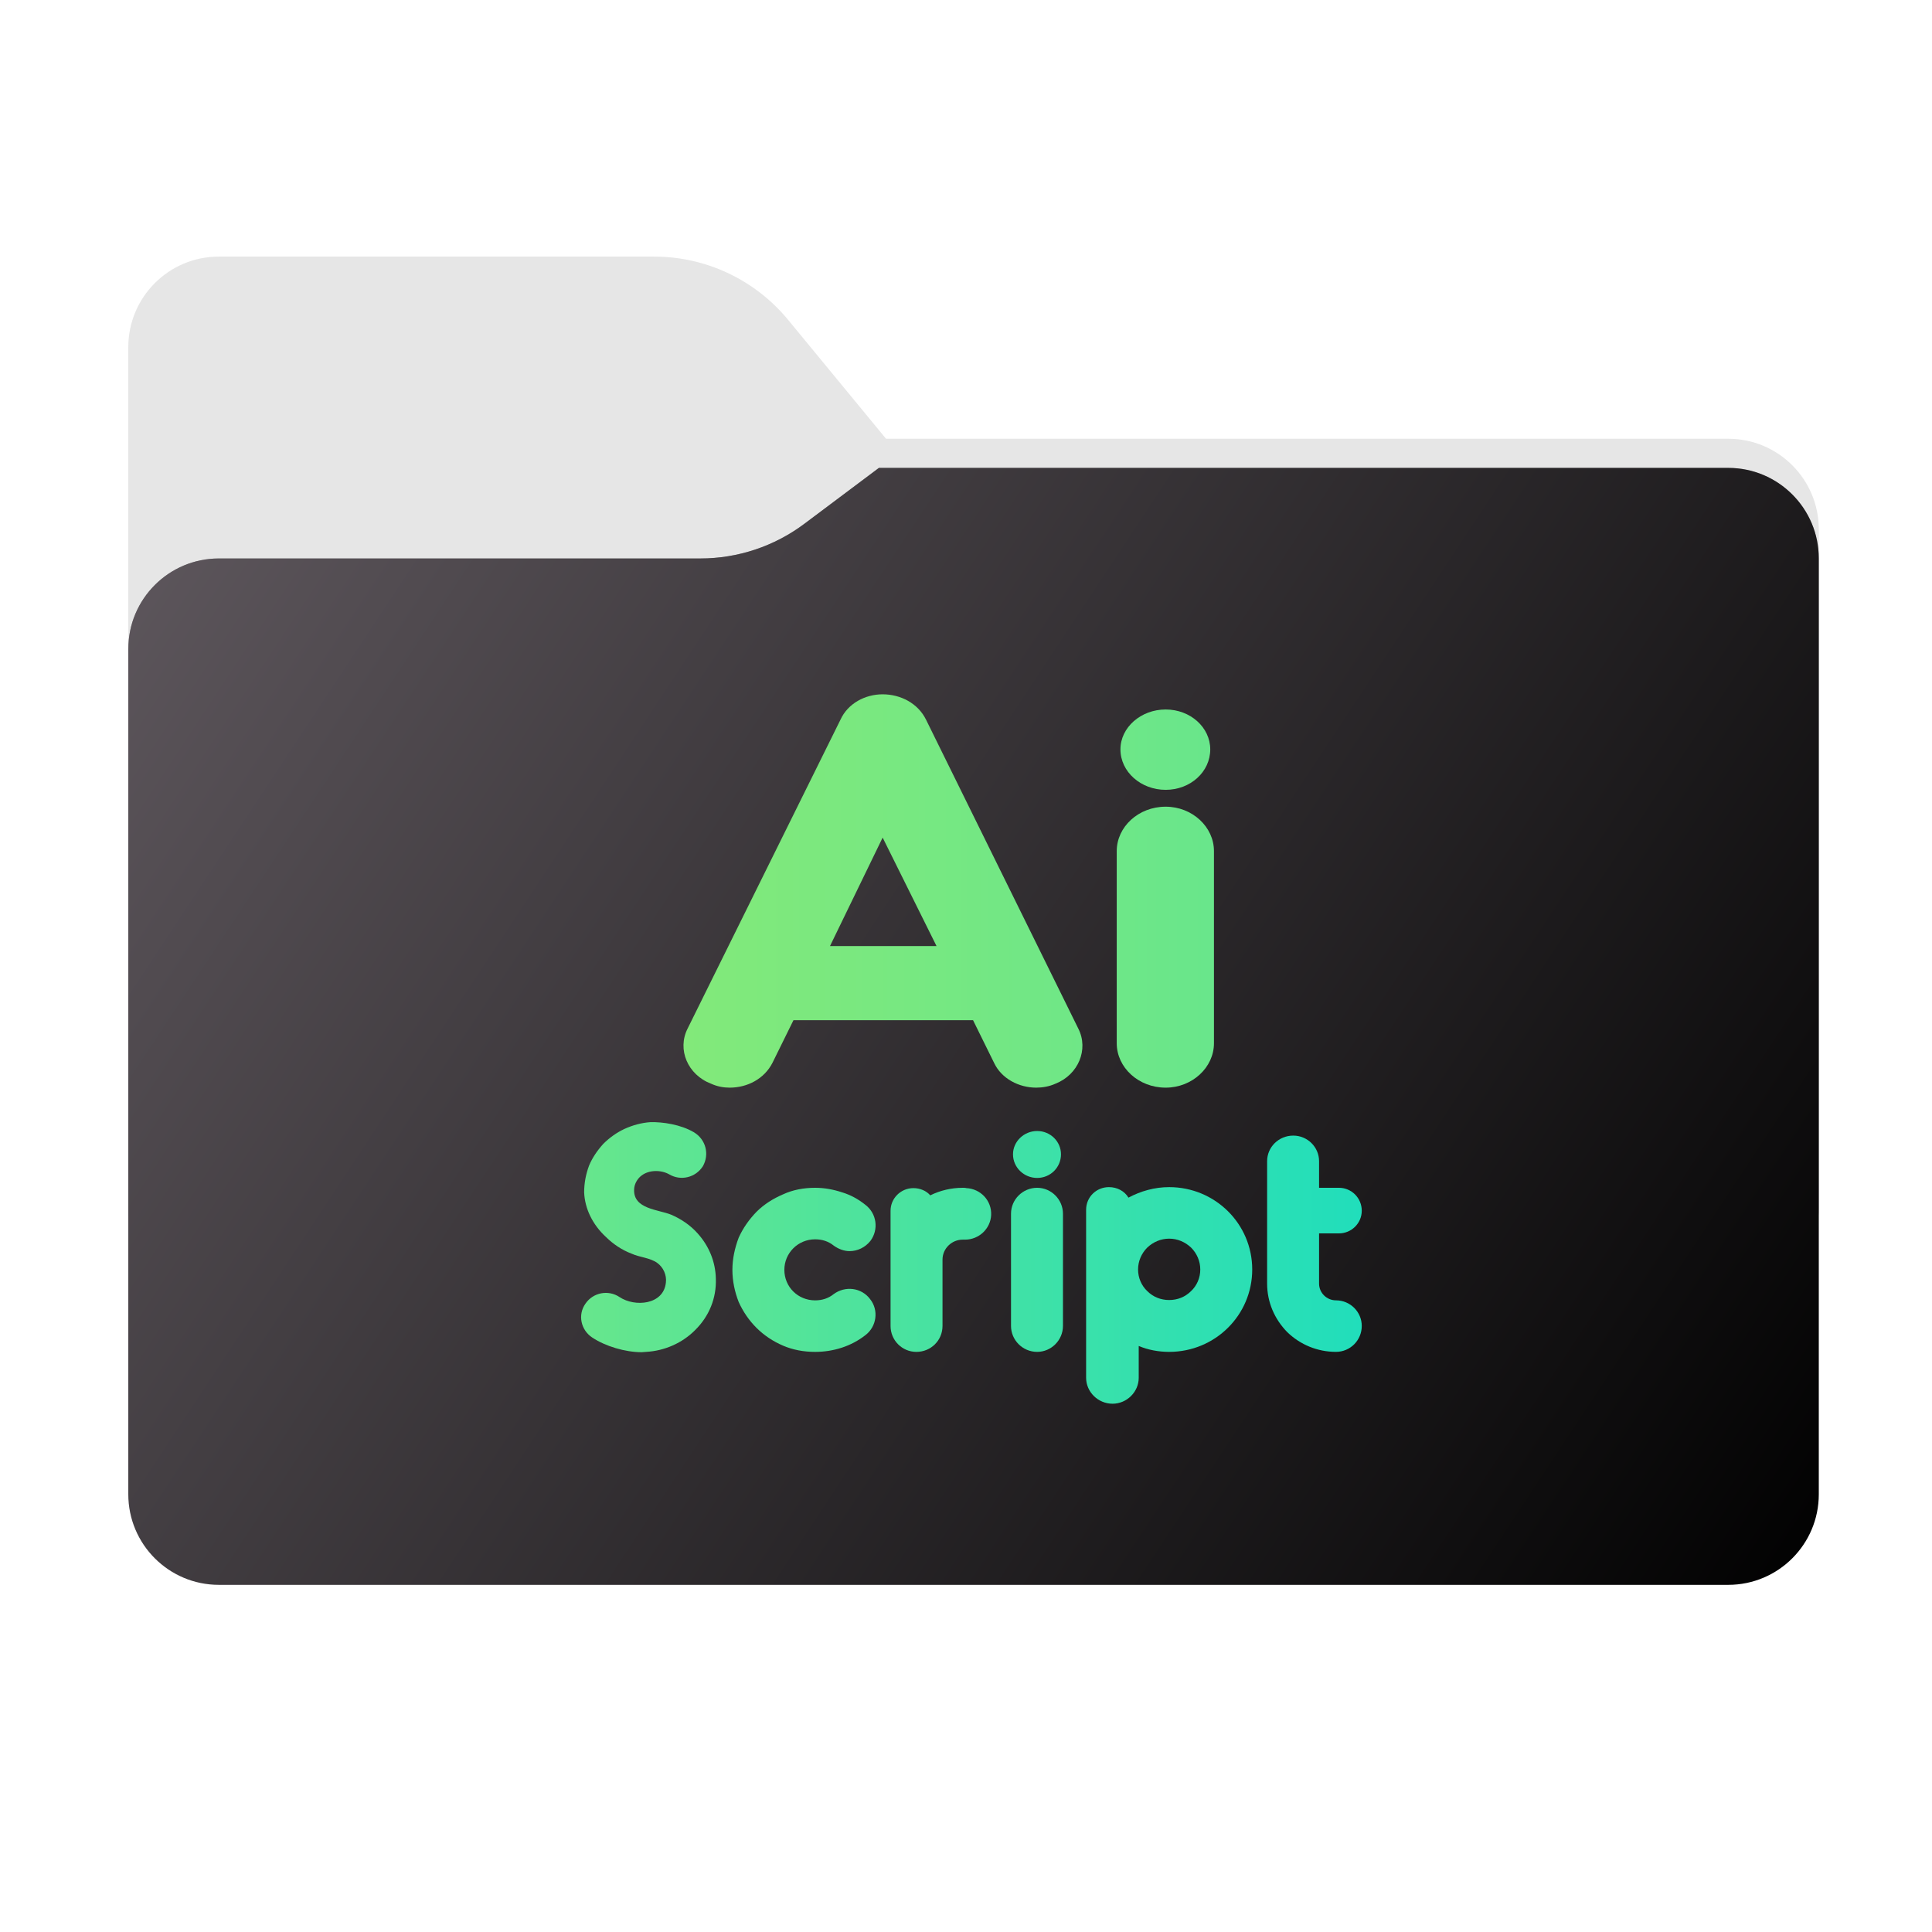 <svg width="256" height="256" viewBox="0 0 256 256" fill="none" xmlns="http://www.w3.org/2000/svg">
<g clip-path="url(#clip0_2002_36221)">
<path fill-rule="evenodd" clip-rule="evenodd" d="M104.425 42.378C100.056 37.073 93.544 34 86.671 34H29C22.373 34 17 39.373 17 46V58.137V68.2V160C17 166.627 22.373 172 29 172H229C235.627 172 241 166.627 241 160V70.137C241 63.51 235.627 58.137 229 58.137H117.404L104.425 42.378Z" fill="#E6E6E6"/>
<mask id="mask0_2002_36221" style="mask-type:alpha" maskUnits="userSpaceOnUse" x="17" y="34" width="224" height="138">
<path fill-rule="evenodd" clip-rule="evenodd" d="M104.425 42.378C100.056 37.073 93.544 34 86.671 34H29C22.373 34 17 39.373 17 46V58.137V68.2V160C17 166.627 22.373 172 29 172H229C235.627 172 241 166.627 241 160V70.137C241 63.51 235.627 58.137 229 58.137H117.404L104.425 42.378Z" fill="url(#paint0_linear_2002_36221)"/>
</mask>
<g mask="url(#mask0_2002_36221)">
<g style="mix-blend-mode:multiply" filter="url(#filter0_f_2002_36221)">
<path fill-rule="evenodd" clip-rule="evenodd" d="M92.789 74C97.764 74 102.605 72.387 106.586 69.402L116.459 62H229C235.627 62 241 67.373 241 74V108V160C241 166.627 235.627 172 229 172H29C22.373 172 17 166.627 17 160L17 108V86C17 79.373 22.373 74 29 74H87H92.789Z" fill="black" fill-opacity="0.3"/>
</g>
</g>
<g filter="url(#filter1_ii_2002_36221)">
<path fill-rule="evenodd" clip-rule="evenodd" d="M92.789 74C97.764 74 102.605 72.387 106.586 69.402L116.459 62H229C235.627 62 241 67.373 241 74V108V198C241 204.627 235.627 210 229 210H29C22.373 210 17 204.627 17 198L17 108V86C17 79.373 22.373 74 29 74H87H92.789Z" fill="url(#paint1_linear_2002_36221)"/>
</g>
<path d="M122.699 95.35C121.632 93.191 119.334 92 116.955 92C114.657 92 112.359 93.191 111.374 95.35L91.106 136.301C89.711 139.056 91.106 142.407 94.224 143.598C95.044 143.97 95.865 144.119 96.686 144.119C99.065 144.119 101.281 142.928 102.348 140.843L105.138 135.184H128.935L131.725 140.843C132.71 142.928 135.007 144.119 137.305 144.119C138.126 144.119 139.029 143.97 139.849 143.598C142.885 142.407 144.28 139.056 142.885 136.301L122.699 95.35ZM124.094 125.356H109.979L116.955 110.986L124.094 125.356Z" fill="url(#paint2_linear_2002_36221)"/>
<path d="M160.364 99.296C160.364 102.274 157.738 104.657 154.456 104.657C151.173 104.657 148.465 102.274 148.465 99.296C148.465 96.392 151.173 94.01 154.456 94.01C157.738 94.01 160.364 96.392 160.364 99.296ZM154.456 144.119C150.845 144.119 147.973 141.438 147.973 138.237V112.773C147.973 109.571 150.845 106.891 154.456 106.891C157.984 106.891 160.856 109.571 160.856 112.773V138.237C160.856 141.438 157.984 144.119 154.456 144.119Z" fill="url(#paint3_linear_2002_36221)"/>
<path d="M85.032 179.174C82.839 179.174 80.209 178.391 78.455 177.217C76.964 176.217 76.526 174.217 77.578 172.738C78.587 171.26 80.603 170.868 82.094 171.868C84.111 173.217 87.925 172.912 88.232 169.955C88.364 168.955 87.882 167.911 87.092 167.346C86.128 166.65 84.769 166.607 83.716 166.128C82.445 165.65 81.261 164.867 80.296 163.911C78.499 162.258 77.49 160.128 77.403 157.997C77.403 156.779 77.622 155.605 78.06 154.431C78.499 153.387 79.156 152.431 79.946 151.561C80.779 150.735 81.699 150.083 82.708 149.605C83.848 149.083 84.988 148.778 86.172 148.691C87.794 148.648 90.205 148.996 91.959 150.039C93.538 150.996 94.02 152.953 93.143 154.518C92.178 156.04 90.205 156.518 88.671 155.605C87.575 154.996 85.996 154.996 84.988 155.779C84.418 156.214 84.023 156.953 84.023 157.649C83.936 160.215 87.224 160.258 88.934 160.954C90.249 161.519 91.477 162.345 92.442 163.433C93.932 165.085 94.809 167.172 94.853 169.434C94.941 171.999 93.976 174.39 92.135 176.217C90.425 177.956 88.057 179 85.602 179.13C85.426 179.13 85.207 179.174 85.032 179.174Z" fill="url(#paint4_linear_2002_36221)"/>
<path d="M108.008 179.131C106.517 179.131 105.07 178.87 103.755 178.305C102.44 177.74 101.256 176.957 100.248 175.957C99.239 174.956 98.45 173.782 97.88 172.521C97.354 171.173 97.047 169.738 97.047 168.26C97.047 166.825 97.354 165.39 97.88 163.998C98.45 162.737 99.239 161.607 100.248 160.563C101.256 159.563 102.44 158.823 103.755 158.259C105.07 157.65 106.517 157.389 108.008 157.389C109.236 157.389 110.42 157.606 111.603 157.998C112.743 158.345 113.752 158.911 114.672 159.65C116.163 160.78 116.47 162.911 115.33 164.433C114.629 165.303 113.62 165.781 112.568 165.781C111.866 165.781 111.121 165.52 110.463 165.042C109.762 164.477 108.929 164.216 108.008 164.216C105.728 164.216 103.931 166.042 103.931 168.26C103.931 170.521 105.728 172.304 108.008 172.304C108.929 172.304 109.762 172.043 110.463 171.478C111.998 170.347 114.146 170.608 115.286 172.13C116.47 173.609 116.163 175.783 114.672 176.913C112.787 178.392 110.42 179.131 108.008 179.131Z" fill="url(#paint5_linear_2002_36221)"/>
<path d="M128.044 157.432C127.913 157.389 127.738 157.389 127.562 157.389C126.071 157.389 124.581 157.737 123.265 158.389C122.739 157.78 121.906 157.432 121.029 157.432C119.363 157.432 118.004 158.78 118.004 160.432V175.696C118.004 177.609 119.539 179.131 121.424 179.131C123.353 179.131 124.887 177.609 124.887 175.696V166.912C124.887 165.433 126.115 164.259 127.562 164.259H127.869C129.711 164.259 131.245 162.824 131.333 160.998C131.421 159.084 129.93 157.519 128.044 157.432Z" fill="url(#paint6_linear_2002_36221)"/>
<path d="M140.586 152.953C140.586 154.692 139.183 156.083 137.429 156.083C135.675 156.083 134.228 154.692 134.228 152.953C134.228 151.256 135.675 149.865 137.429 149.865C139.183 149.865 140.586 151.256 140.586 152.953ZM137.429 179.13C135.5 179.13 133.965 177.565 133.965 175.695V160.823C133.965 158.953 135.5 157.388 137.429 157.388C139.314 157.388 140.848 158.953 140.848 160.823V175.695C140.848 177.565 139.314 179.13 137.429 179.13Z" fill="url(#paint7_linear_2002_36221)"/>
<path d="M154.921 157.301C152.992 157.301 151.15 157.823 149.528 158.692C149.002 157.823 148.038 157.301 146.941 157.301C145.275 157.301 143.916 158.605 143.916 160.301V182.565C143.916 184.435 145.494 186.001 147.423 186.001C149.309 186.001 150.887 184.435 150.887 182.565V178.347C152.115 178.869 153.518 179.13 154.921 179.13C161.015 179.13 165.926 174.26 165.926 168.215C165.926 162.171 161.015 157.301 154.921 157.301ZM157.815 171.085C157.025 171.868 156.017 172.26 154.921 172.26C153.825 172.26 152.816 171.868 152.027 171.085C151.238 170.346 150.8 169.303 150.8 168.215C150.8 167.128 151.238 166.085 152.027 165.302C152.816 164.563 153.825 164.128 154.921 164.128C156.017 164.128 157.025 164.563 157.815 165.302C158.604 166.085 159.043 167.128 159.043 168.215C159.043 169.303 158.604 170.346 157.815 171.085Z" fill="url(#paint8_linear_2002_36221)"/>
<path d="M177.02 172.302C175.792 172.302 174.784 171.302 174.784 170.084V163.431H177.414C179.081 163.431 180.44 162.083 180.44 160.431C180.44 158.735 179.081 157.387 177.414 157.387H174.784V153.864C174.784 151.995 173.249 150.473 171.364 150.473C169.435 150.473 167.9 151.995 167.9 153.864V170.084C167.9 172.52 168.865 174.781 170.575 176.52C172.285 178.173 174.565 179.129 177.02 179.129C178.905 179.129 180.44 177.607 180.44 175.694C180.44 173.824 178.905 172.302 177.02 172.302Z" fill="url(#paint9_linear_2002_36221)"/>
</g>
<defs>
<filter id="filter0_f_2002_36221" x="-20" y="25" width="298" height="184" filterUnits="userSpaceOnUse" color-interpolation-filters="sRGB">
<feFlood flood-opacity="0" result="BackgroundImageFix"/>
<feBlend mode="normal" in="SourceGraphic" in2="BackgroundImageFix" result="shape"/>
<feGaussianBlur stdDeviation="18.5" result="effect1_foregroundBlur_2002_36221"/>
</filter>
<filter id="filter1_ii_2002_36221" x="17" y="62" width="224" height="148" filterUnits="userSpaceOnUse" color-interpolation-filters="sRGB">
<feFlood flood-opacity="0" result="BackgroundImageFix"/>
<feBlend mode="normal" in="SourceGraphic" in2="BackgroundImageFix" result="shape"/>
<feColorMatrix in="SourceAlpha" type="matrix" values="0 0 0 0 0 0 0 0 0 0 0 0 0 0 0 0 0 0 127 0" result="hardAlpha"/>
<feOffset dy="-4"/>
<feComposite in2="hardAlpha" operator="arithmetic" k2="-1" k3="1"/>
<feColorMatrix type="matrix" values="0 0 0 0 0 0 0 0 0 0 0 0 0 0 0 0 0 0 0.25 0"/>
<feBlend mode="normal" in2="shape" result="effect1_innerShadow_2002_36221"/>
<feColorMatrix in="SourceAlpha" type="matrix" values="0 0 0 0 0 0 0 0 0 0 0 0 0 0 0 0 0 0 127 0" result="hardAlpha"/>
<feOffset dy="4"/>
<feComposite in2="hardAlpha" operator="arithmetic" k2="-1" k3="1"/>
<feColorMatrix type="matrix" values="0 0 0 0 1 0 0 0 0 1 0 0 0 0 1 0 0 0 0.25 0"/>
<feBlend mode="normal" in2="effect1_innerShadow_2002_36221" result="effect2_innerShadow_2002_36221"/>
</filter>
<linearGradient id="paint0_linear_2002_36221" x1="17" y1="34" x2="197.768" y2="215.142" gradientUnits="userSpaceOnUse">
<stop stop-color="#05815D"/>
<stop offset="1" stop-color="#0C575F"/>
</linearGradient>
<linearGradient id="paint1_linear_2002_36221" x1="17" y1="62" x2="241" y2="210" gradientUnits="userSpaceOnUse">
<stop stop-color="#5F585E"/>
<stop offset="1" stop-color="#010101"/>
</linearGradient>
<linearGradient id="paint2_linear_2002_36221" x1="90.564" y1="123.939" x2="360.59" y2="123.939" gradientUnits="userSpaceOnUse">
<stop stop-color="#82E97A"/>
<stop offset="1" stop-color="#21DEBB"/>
</linearGradient>
<linearGradient id="paint3_linear_2002_36221" x1="90.564" y1="123.938" x2="360.589" y2="123.938" gradientUnits="userSpaceOnUse">
<stop stop-color="#82E97A"/>
<stop offset="1" stop-color="#21DEBB"/>
</linearGradient>
<linearGradient id="paint4_linear_2002_36221" x1="36.162" y1="167.344" x2="180.438" y2="167.344" gradientUnits="userSpaceOnUse">
<stop stop-color="#82E97A"/>
<stop offset="1" stop-color="#21DEBB"/>
</linearGradient>
<linearGradient id="paint5_linear_2002_36221" x1="36.164" y1="167.345" x2="180.44" y2="167.345" gradientUnits="userSpaceOnUse">
<stop stop-color="#82E97A"/>
<stop offset="1" stop-color="#21DEBB"/>
</linearGradient>
<linearGradient id="paint6_linear_2002_36221" x1="36.163" y1="167.345" x2="180.439" y2="167.345" gradientUnits="userSpaceOnUse">
<stop stop-color="#82E97A"/>
<stop offset="1" stop-color="#21DEBB"/>
</linearGradient>
<linearGradient id="paint7_linear_2002_36221" x1="36.165" y1="167.344" x2="180.44" y2="167.344" gradientUnits="userSpaceOnUse">
<stop stop-color="#82E97A"/>
<stop offset="1" stop-color="#21DEBB"/>
</linearGradient>
<linearGradient id="paint8_linear_2002_36221" x1="36.163" y1="167.344" x2="180.439" y2="167.344" gradientUnits="userSpaceOnUse">
<stop stop-color="#82E97A"/>
<stop offset="1" stop-color="#21DEBB"/>
</linearGradient>
<linearGradient id="paint9_linear_2002_36221" x1="36.164" y1="167.343" x2="180.44" y2="167.343" gradientUnits="userSpaceOnUse">
<stop stop-color="#82E97A"/>
<stop offset="1" stop-color="#21DEBB"/>
</linearGradient>
<clipPath id="clip0_2002_36221">
<rect width="256" height="256" fill="white"/>
</clipPath>
</defs>
</svg>
